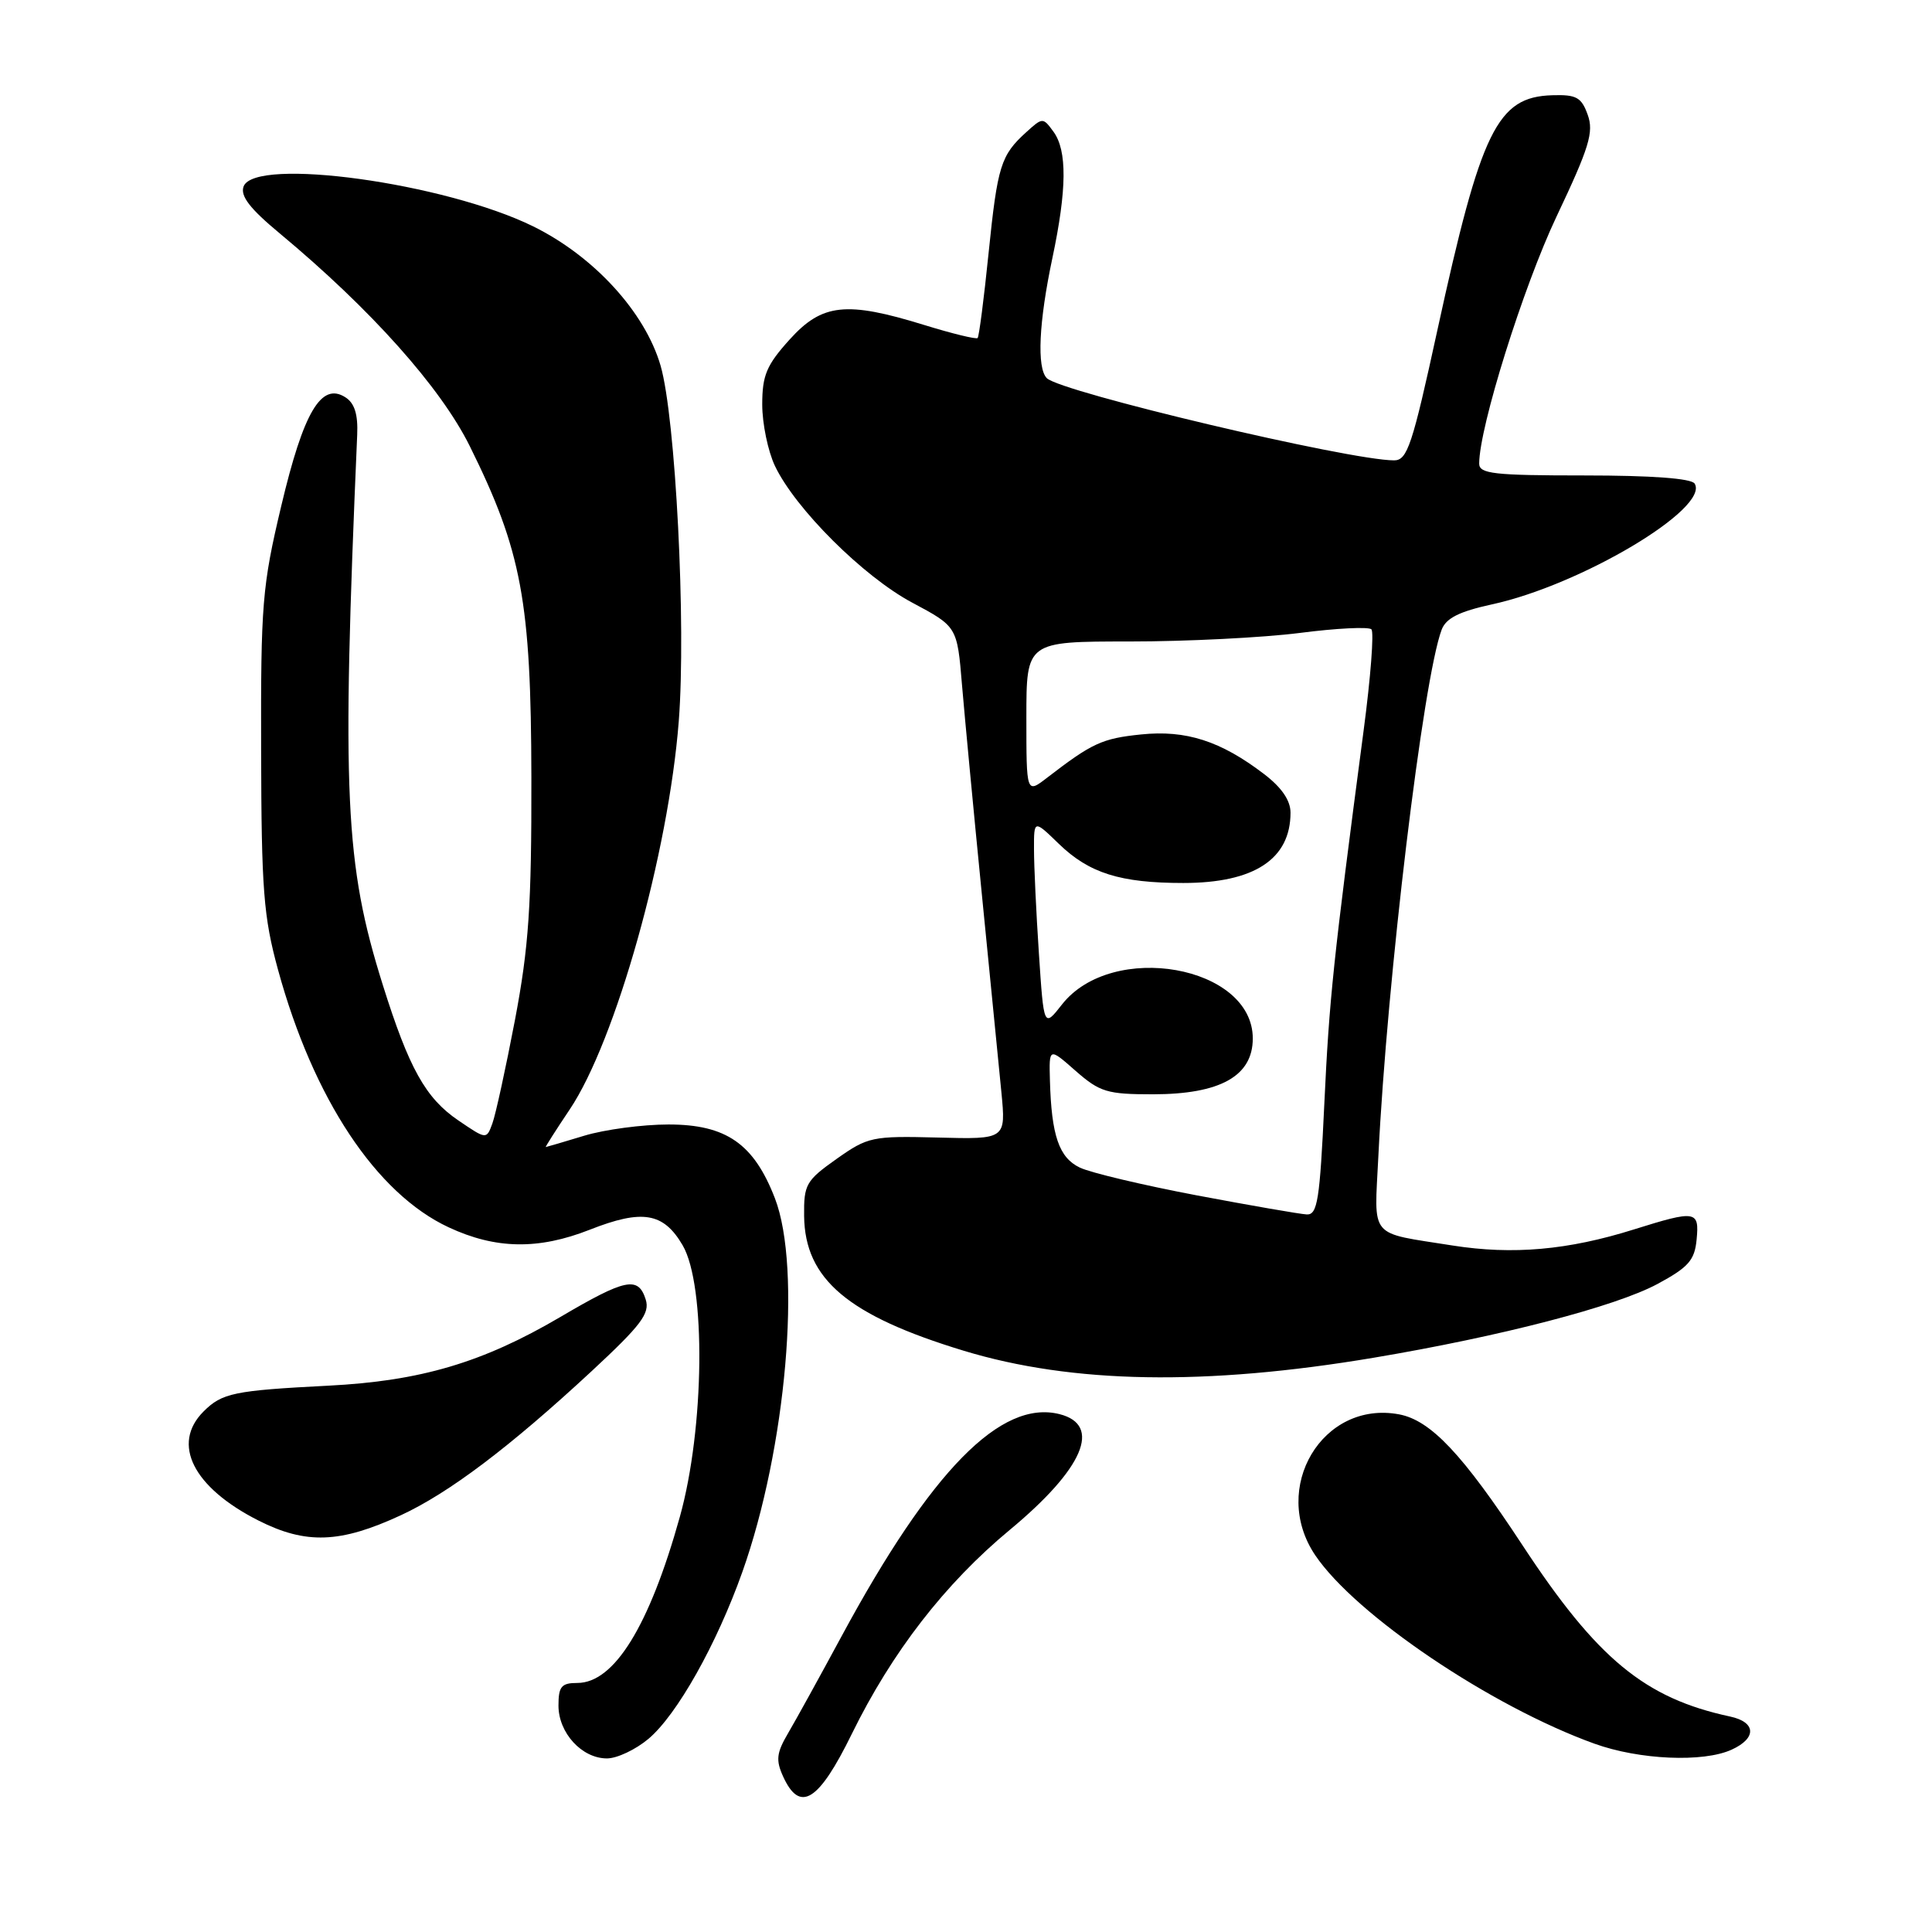 <?xml version="1.0" encoding="UTF-8" standalone="no"?>
<!DOCTYPE svg PUBLIC "-//W3C//DTD SVG 1.1//EN" "http://www.w3.org/Graphics/SVG/1.1/DTD/svg11.dtd" >
<svg xmlns="http://www.w3.org/2000/svg" xmlns:xlink="http://www.w3.org/1999/xlink" version="1.1" viewBox="0 0 256 256">
 <g >
 <path fill="currentColor"
d=" M 112.87 229.75 C 118.19 218.91 125.21 209.84 133.81 202.71 C 143.57 194.61 146.06 188.81 140.39 187.38 C 132.62 185.43 123.38 194.84 111.53 216.78 C 108.64 222.13 105.45 227.92 104.43 229.65 C 102.89 232.27 102.78 233.23 103.77 235.40 C 105.99 240.27 108.47 238.73 112.87 229.75 Z  M 85.92 230.41 C 89.70 227.23 94.95 217.90 98.36 208.31 C 104.18 191.94 106.26 168.06 102.68 158.78 C 99.89 151.55 96.22 149.00 88.58 149.00 C 85.14 149.00 80.11 149.67 77.41 150.49 C 74.71 151.31 72.42 151.98 72.32 151.99 C 72.22 152.00 73.64 149.77 75.47 147.04 C 81.57 137.98 88.58 113.03 89.94 95.57 C 90.93 82.84 89.52 55.30 87.53 48.45 C 85.47 41.36 78.70 33.96 70.64 29.99 C 58.94 24.24 33.79 20.77 32.28 24.70 C 31.81 25.95 33.08 27.62 37.07 30.93 C 49.14 40.97 58.39 51.33 62.25 59.12 C 69.13 73.00 70.37 79.68 70.41 103.00 C 70.44 120.06 70.07 125.45 68.24 135.13 C 67.02 141.52 65.67 147.71 65.24 148.87 C 64.46 151.00 64.46 151.00 60.73 148.46 C 56.40 145.52 54.19 141.56 50.72 130.50 C 45.69 114.48 45.27 105.32 47.33 57.62 C 47.45 54.90 46.98 53.41 45.76 52.64 C 42.57 50.60 40.22 54.58 37.27 67.03 C 34.74 77.67 34.55 80.02 34.60 99.50 C 34.64 117.90 34.92 121.49 36.84 128.50 C 41.52 145.59 49.85 158.16 59.46 162.63 C 65.68 165.53 71.34 165.62 78.13 162.95 C 85.11 160.20 87.91 160.66 90.45 165.00 C 93.56 170.30 93.36 189.26 90.08 201.00 C 86.04 215.46 81.39 223.00 76.50 223.00 C 74.39 223.00 74.00 223.47 74.00 226.00 C 74.00 229.62 77.10 233.00 80.42 233.00 C 81.76 233.00 84.23 231.83 85.92 230.41 Z  M 229.45 231.84 C 232.80 230.32 232.70 228.19 229.25 227.45 C 217.95 225.03 211.63 219.82 201.73 204.74 C 193.82 192.70 189.58 188.20 185.39 187.41 C 175.24 185.51 168.28 197.18 174.27 206.07 C 179.61 213.99 197.56 226.11 211.28 231.05 C 217.22 233.19 225.69 233.56 229.45 231.84 Z  M 53.11 200.78 C 59.49 197.83 67.55 191.74 78.38 181.70 C 84.96 175.59 86.14 174.03 85.56 172.19 C 84.57 169.07 82.91 169.41 74.21 174.53 C 63.94 180.56 55.72 182.99 43.50 183.61 C 31.00 184.25 29.42 184.58 26.97 187.03 C 22.68 191.32 25.58 197.09 34.25 201.48 C 40.54 204.66 45.08 204.50 53.11 200.78 Z  M 182.00 179.91 C 198.85 177.08 214.08 173.12 219.63 170.13 C 223.73 167.92 224.55 166.99 224.81 164.25 C 225.18 160.40 224.73 160.33 216.49 162.91 C 207.77 165.65 200.45 166.29 192.50 165.04 C 181.24 163.25 182.10 164.28 182.64 153.21 C 183.79 129.72 188.57 89.94 191.03 83.43 C 191.61 81.91 193.36 81.03 197.66 80.09 C 209.47 77.54 226.57 67.35 224.55 64.08 C 224.12 63.39 218.85 63.00 209.94 63.00 C 197.94 63.00 196.00 62.78 196.00 61.43 C 196.00 56.64 201.82 38.05 206.24 28.71 C 210.59 19.53 211.21 17.51 210.38 15.21 C 209.55 12.89 208.88 12.52 205.68 12.62 C 198.38 12.84 196.25 17.20 190.46 43.75 C 187.14 59.00 186.48 61.00 184.73 61.00 C 178.78 61.00 140.55 51.95 138.71 50.11 C 137.36 48.76 137.65 42.67 139.45 34.18 C 141.37 25.10 141.42 19.95 139.59 17.45 C 138.20 15.55 138.15 15.55 136.00 17.50 C 132.60 20.58 132.18 21.94 130.99 33.56 C 130.38 39.55 129.73 44.60 129.54 44.79 C 129.35 44.98 126.18 44.21 122.49 43.07 C 112.13 39.87 108.94 40.21 104.62 45.00 C 101.57 48.38 101.00 49.73 101.00 53.60 C 101.00 56.13 101.76 59.79 102.68 61.73 C 105.37 67.40 114.41 76.41 120.87 79.85 C 126.83 83.03 126.83 83.03 127.47 90.76 C 127.83 95.02 129.01 107.50 130.10 118.50 C 131.19 129.50 132.36 141.31 132.69 144.73 C 133.29 150.97 133.29 150.97 124.23 150.73 C 115.57 150.51 115.00 150.63 110.84 153.57 C 106.80 156.43 106.50 156.95 106.55 161.14 C 106.65 169.50 112.36 174.32 127.70 178.98 C 142.09 183.35 159.72 183.65 182.00 179.91 Z  M 158.57 158.39 C 151.46 157.04 144.49 155.39 143.08 154.71 C 140.32 153.39 139.32 150.45 139.12 143.15 C 139.00 138.79 139.00 138.79 142.53 141.90 C 145.74 144.71 146.70 145.00 152.78 145.00 C 161.70 144.99 166.00 142.58 166.00 137.60 C 166.00 127.94 147.35 124.63 140.71 133.11 C 138.31 136.17 138.31 136.17 137.66 126.34 C 137.30 120.93 137.01 114.72 137.01 112.55 C 137.00 108.61 137.00 108.61 140.31 111.82 C 144.32 115.70 148.44 117.00 156.79 117.00 C 166.19 117.00 171.00 113.84 171.00 107.68 C 171.00 106.06 169.82 104.34 167.50 102.57 C 161.75 98.18 157.15 96.70 151.18 97.32 C 146.03 97.85 144.71 98.46 138.75 103.05 C 136.00 105.17 136.00 105.17 136.00 95.08 C 136.00 85.00 136.00 85.00 149.68 85.00 C 157.21 85.00 167.35 84.49 172.21 83.87 C 177.08 83.24 181.36 83.03 181.72 83.39 C 182.08 83.75 181.62 89.77 180.69 96.77 C 176.64 127.48 176.14 132.29 175.48 146.25 C 174.88 159.05 174.57 160.99 173.15 160.92 C 172.24 160.87 165.68 159.73 158.57 158.39 Z "/>
</g>
</svg>
